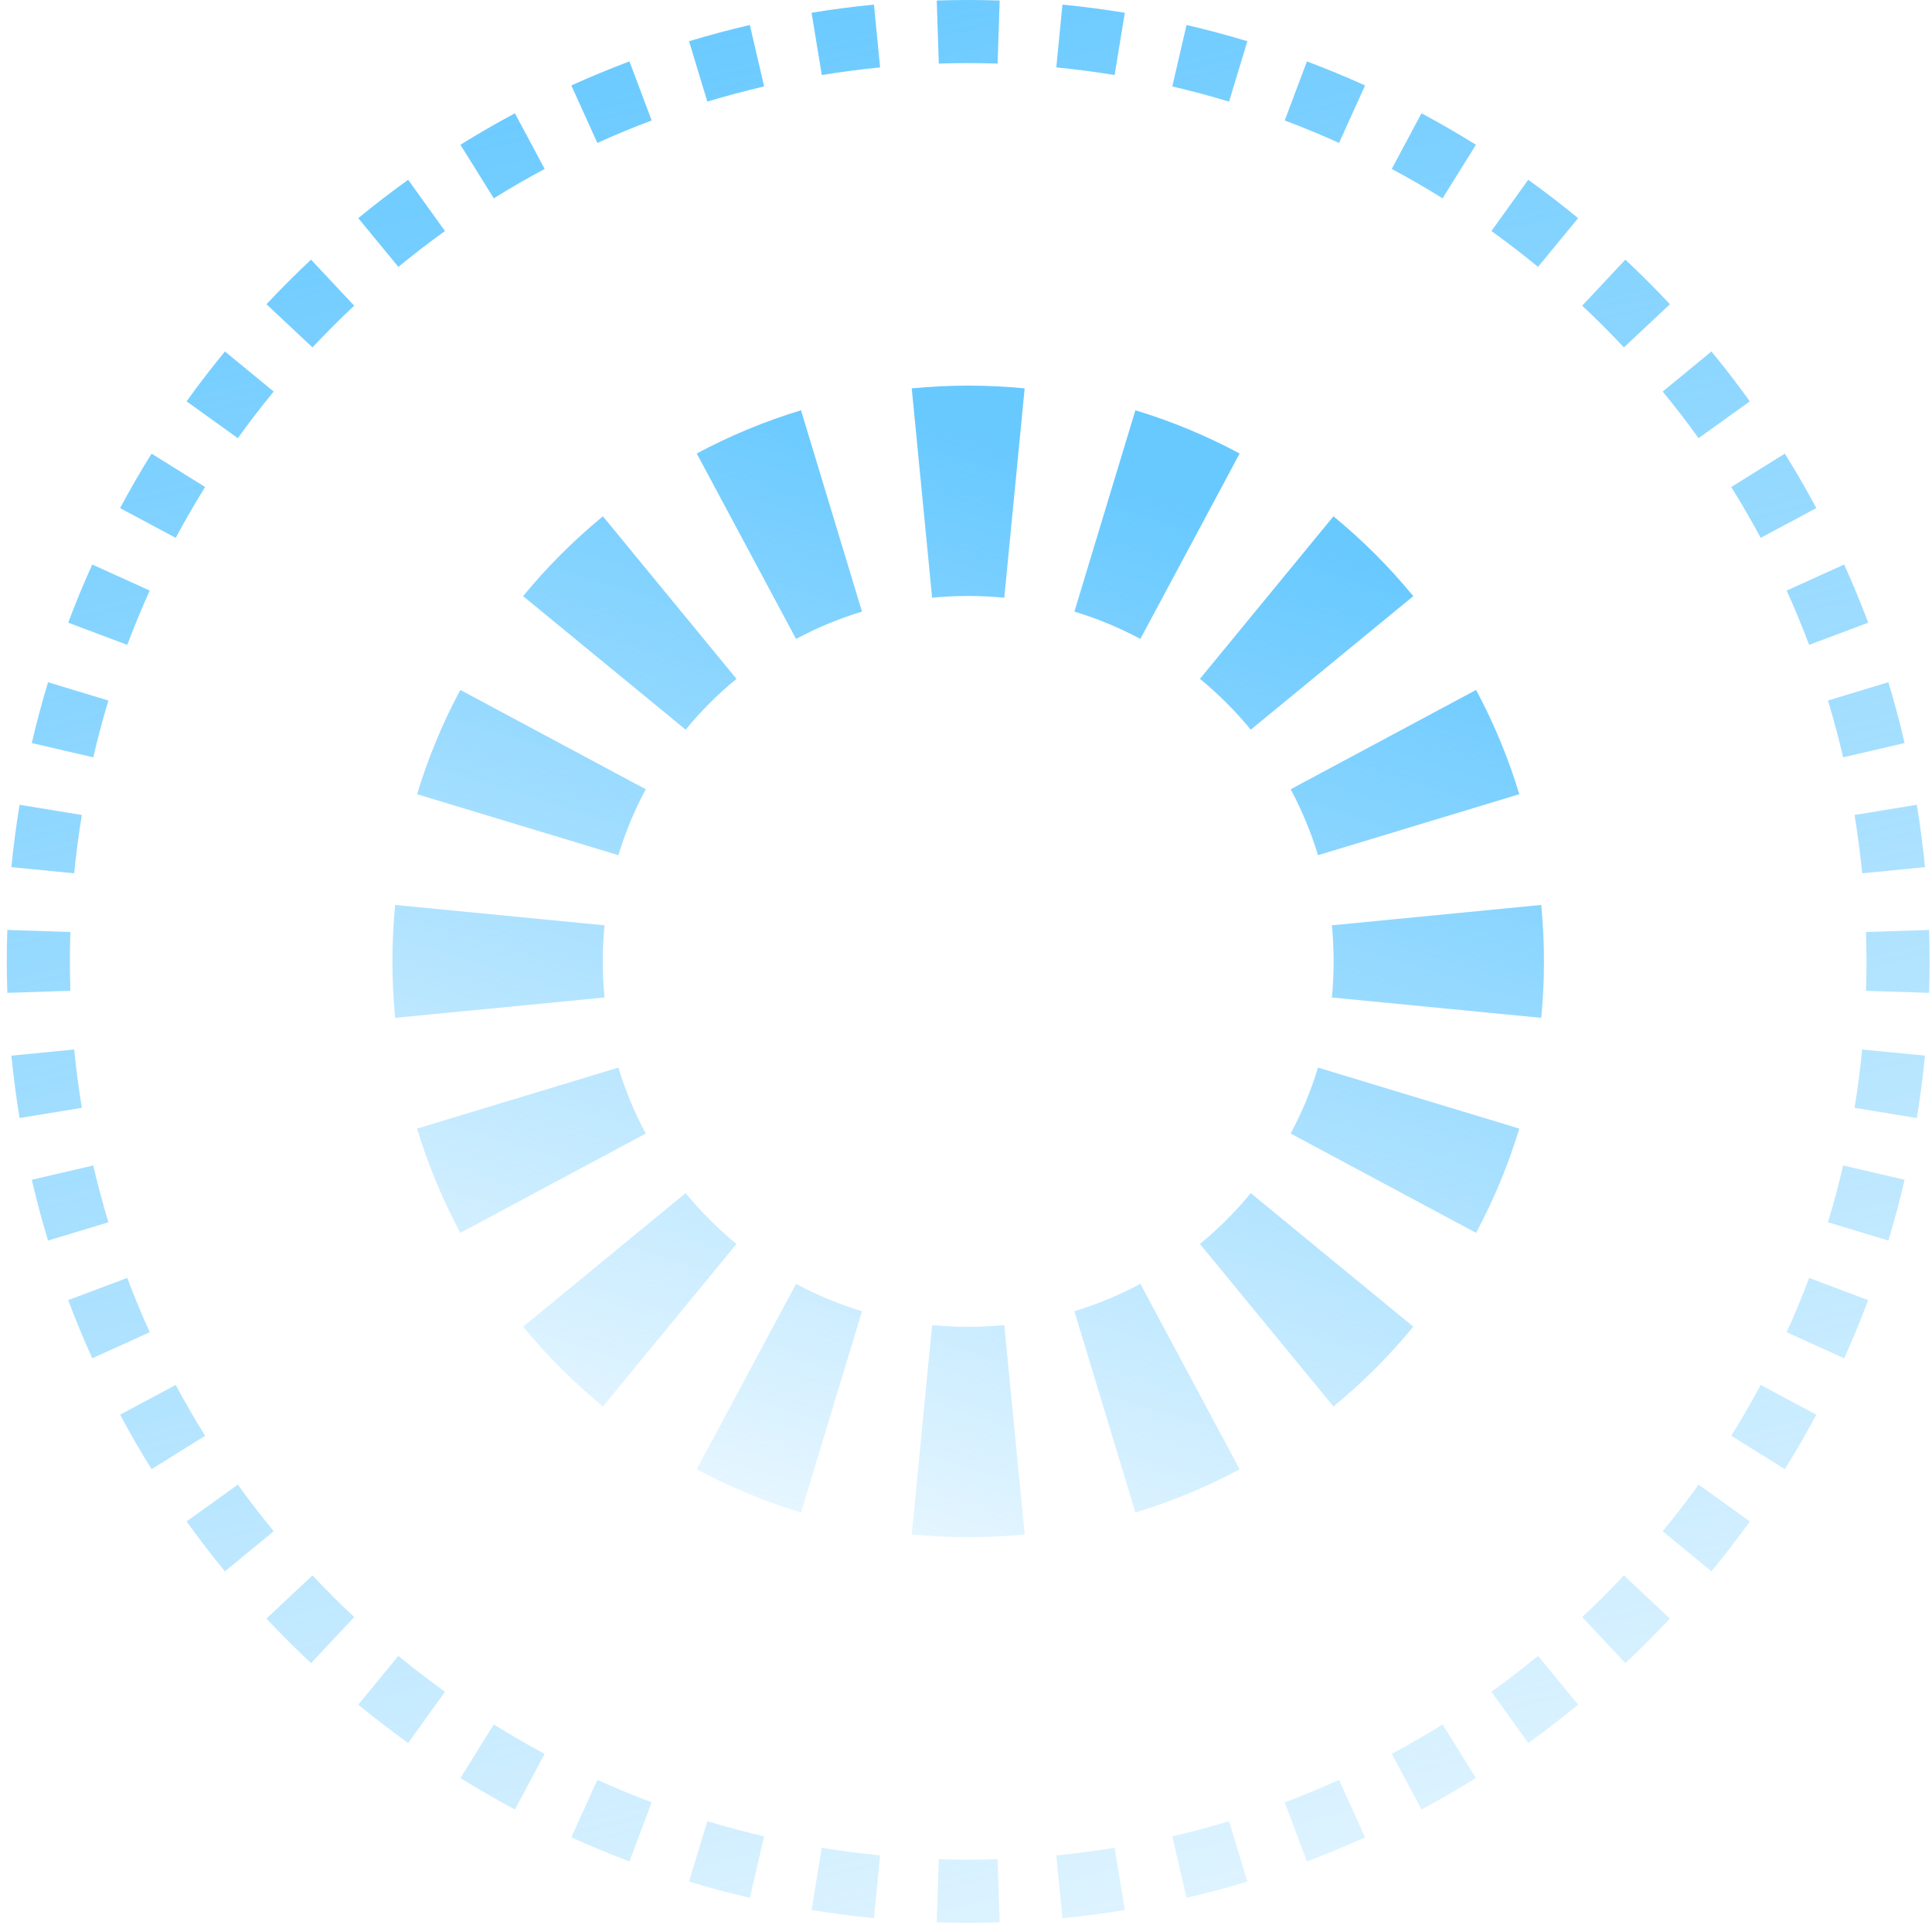 <svg width="180" height="180" viewBox="0 0 180 180" fill="none" xmlns="http://www.w3.org/2000/svg">
<path fill-rule="evenodd" clip-rule="evenodd" d="M24.825 150.798L29.114 146.777C29.738 147.442 30.375 148.1 31.025 148.751C31.676 149.401 32.334 150.038 33 150.662L28.978 154.951C28.267 154.284 27.563 153.603 26.868 152.908C26.173 152.213 25.492 151.51 24.825 150.798ZM33.379 158.818L37.114 154.277C38.534 155.445 39.982 156.559 41.457 157.618L38.027 162.393C36.448 161.259 34.898 160.067 33.379 158.818ZM42.898 165.655L46.007 160.665C47.563 161.634 49.143 162.547 50.745 163.404L47.972 168.588C46.256 167.67 44.564 166.693 42.898 165.655ZM53.229 171.181L55.654 165.826C57.322 166.581 59.01 167.279 60.714 167.919L58.646 173.423C56.822 172.737 55.015 171.99 53.229 171.181ZM64.198 175.303C66.072 175.869 67.961 176.373 69.862 176.815L71.191 171.088C69.415 170.675 67.65 170.204 65.899 169.675L64.198 175.303ZM75.612 177.953L76.565 172.152C78.369 172.448 80.18 172.685 81.997 172.863L81.424 178.714C79.481 178.524 77.542 178.27 75.612 177.953ZM87.274 179.095L87.465 173.219C89.291 173.278 91.118 173.278 92.945 173.219L93.136 179.095C91.182 179.159 89.227 179.159 87.274 179.095ZM98.986 178.714L98.412 172.863C100.229 172.685 102.041 172.448 103.845 172.152L104.797 177.953C102.867 178.27 100.929 178.524 98.986 178.714ZM110.548 176.815L109.218 171.088C110.994 170.675 112.759 170.204 114.51 169.675L116.212 175.303C114.338 175.869 112.449 176.373 110.548 176.815ZM121.763 173.423L119.695 167.919C121.4 167.279 123.087 166.581 124.755 165.826L127.18 171.181C125.395 171.99 123.588 172.737 121.763 173.423ZM132.438 168.588L129.665 163.404C131.267 162.547 132.847 161.634 134.402 160.665L137.511 165.655C135.846 166.693 134.153 167.67 132.438 168.588ZM142.383 162.393L138.953 157.618C140.427 156.559 141.876 155.445 143.295 154.277L147.03 158.818C145.512 160.067 143.961 161.259 142.383 162.393ZM151.431 154.951L147.41 150.662C148.076 150.038 148.734 149.401 149.384 148.751C150.034 148.1 150.672 147.442 151.296 146.777L155.585 150.798C154.917 151.51 154.236 152.213 153.541 152.908C152.846 153.603 152.143 154.284 151.431 154.951ZM159.451 146.397L154.911 142.662C156.078 141.243 157.192 139.794 158.251 138.319L163.026 141.749C161.892 143.328 160.7 144.878 159.451 146.397ZM166.289 136.878L161.298 133.769C162.267 132.214 163.18 130.633 164.037 129.031L169.222 131.805C168.304 133.52 167.326 135.212 166.289 136.878ZM171.815 126.547L166.459 124.122C167.214 122.454 167.912 120.767 168.552 119.062L174.056 121.13C173.371 122.955 172.623 124.761 171.815 126.547ZM175.936 115.579L170.308 113.877C170.838 112.126 171.309 110.361 171.721 108.585L177.448 109.915C177.007 111.815 176.503 113.704 175.936 115.579ZM178.586 104.164L172.785 103.211C173.081 101.407 173.318 99.596 173.496 97.779L179.347 98.352C179.157 100.296 178.903 102.234 178.586 104.164ZM179.729 92.502L173.852 92.311C173.912 90.485 173.912 88.658 173.852 86.832L179.729 86.641C179.792 88.594 179.792 90.549 179.729 92.502ZM179.347 80.791L173.496 81.364C173.318 79.547 173.081 77.735 172.785 75.932L178.586 74.979C178.903 76.909 179.157 78.847 179.347 80.791ZM177.448 69.228L171.721 70.558C171.309 68.782 170.838 67.017 170.308 65.266L175.936 63.564C176.503 65.438 177.007 67.328 177.448 69.228ZM174.056 58.013L168.552 60.081C167.912 58.376 167.214 56.689 166.459 55.021L171.815 52.596C172.623 54.382 173.371 56.188 174.056 58.013ZM169.222 47.338L164.037 50.112C163.18 48.51 162.267 46.929 161.298 45.374L166.289 42.265C167.326 43.931 168.304 45.623 169.222 47.338ZM163.026 37.394L158.251 40.824C157.192 39.349 156.078 37.9 154.911 36.481L159.451 32.746C160.7 34.265 161.892 35.815 163.026 37.394ZM155.585 28.345C154.917 27.633 154.236 26.93 153.541 26.235C152.846 25.54 152.143 24.859 151.431 24.191L147.41 28.48C148.076 29.105 148.734 29.742 149.384 30.392C150.034 31.043 150.672 31.701 151.296 32.366L155.585 28.345ZM147.03 20.325L143.295 24.865C141.876 23.698 140.427 22.584 138.953 21.525L142.383 16.75C143.961 17.884 145.512 19.076 147.03 20.325ZM137.511 13.488L134.402 18.478C132.847 17.509 131.267 16.596 129.665 15.739L132.438 10.555C134.153 11.473 135.846 12.45 137.511 13.488ZM127.181 7.962L124.755 13.317C123.087 12.562 121.4 11.864 119.696 11.224L121.763 5.72C123.588 6.406 125.395 7.153 127.181 7.962ZM116.212 3.84L114.51 9.468C112.759 8.938 110.994 8.468 109.218 8.055L110.548 2.328C112.449 2.77 114.338 3.274 116.212 3.84ZM104.797 1.19L103.845 6.991C102.041 6.695 100.229 6.458 98.412 6.28L98.986 0.429C100.929 0.619 102.867 0.873 104.797 1.19ZM93.136 0.048L92.945 5.924C91.118 5.864 89.291 5.864 87.465 5.924L87.274 0.048C89.227 -0.016 91.182 -0.016 93.136 0.048ZM81.424 0.429L81.997 6.28C80.18 6.458 78.369 6.695 76.565 6.991L75.612 1.19C77.542 0.873 79.481 0.619 81.424 0.429ZM69.862 2.328L71.191 8.055C69.415 8.468 67.65 8.938 65.899 9.468L64.198 3.84C66.072 3.274 67.961 2.77 69.862 2.328ZM58.646 5.72L60.714 11.224C59.01 11.864 57.322 12.562 55.654 13.317L53.229 7.961C55.015 7.153 56.822 6.406 58.646 5.72ZM47.972 10.555L50.745 15.739C49.143 16.596 47.563 17.509 46.007 18.478L42.898 13.488C44.564 12.45 46.256 11.473 47.972 10.555ZM38.027 16.75L41.457 21.525C39.982 22.584 38.534 23.698 37.114 24.865L33.379 20.325C34.898 19.076 36.448 17.884 38.027 16.75ZM28.978 24.191L33 28.48C32.334 29.105 31.676 29.742 31.025 30.392C30.375 31.042 29.738 31.701 29.114 32.366L24.825 28.345C25.492 27.633 26.173 26.93 26.868 26.235C27.563 25.54 28.267 24.859 28.978 24.191ZM20.958 32.746L25.499 36.481C24.331 37.9 23.218 39.349 22.158 40.824L17.383 37.394C18.517 35.815 19.709 34.265 20.958 32.746ZM14.121 42.265L19.111 45.374C18.142 46.929 17.229 48.51 16.372 50.112L11.188 47.338C12.106 45.623 13.083 43.931 14.121 42.265ZM8.595 52.596L13.95 55.021C13.195 56.689 12.497 58.376 11.857 60.081L6.353 58.013C7.039 56.188 7.786 54.381 8.595 52.596ZM4.474 63.564L10.101 65.266C9.572 67.017 9.101 68.782 8.689 70.558L2.962 69.228C3.403 67.328 3.907 65.438 4.474 63.564ZM1.823 74.979L7.625 75.932C7.328 77.735 7.091 79.547 6.913 81.364L1.062 80.791C1.252 78.847 1.506 76.909 1.823 74.979ZM0.681 86.64L6.557 86.832C6.498 88.658 6.498 90.485 6.557 92.311L0.681 92.502C0.617 90.549 0.617 88.594 0.681 86.64ZM1.062 98.352C1.252 100.296 1.506 102.234 1.823 104.164L7.625 103.211C7.328 101.407 7.091 99.596 6.913 97.779L1.062 98.352ZM2.962 109.915L8.688 108.585C9.101 110.361 9.572 112.126 10.101 113.877L4.474 115.579C3.907 113.704 3.403 111.815 2.962 109.915ZM6.353 121.13L11.857 119.062C12.497 120.767 13.195 122.454 13.95 124.122L8.595 126.547C7.786 124.761 7.039 122.955 6.353 121.13ZM11.188 131.804L16.372 129.031C17.229 130.633 18.142 132.214 19.111 133.769L14.121 136.878C13.083 135.212 12.106 133.52 11.188 131.804ZM17.383 141.749L22.158 138.319C23.218 139.794 24.331 141.242 25.499 142.662L20.958 146.397C19.709 144.878 18.517 143.328 17.383 141.749Z" fill="url(#paint0_linear_0_1)"/>
<path fill-rule="evenodd" clip-rule="evenodd" d="M143.593 94.831L124.088 92.933C124.195 91.832 124.25 90.711 124.25 89.571C124.25 88.431 124.195 87.31 124.088 86.21L143.593 84.311C143.761 86.042 143.848 87.797 143.848 89.571C143.848 91.346 143.761 93.101 143.593 94.831ZM141.551 73.994L122.795 79.677C122.146 77.534 121.29 75.479 120.248 73.533L137.523 64.28C139.168 67.351 140.523 70.602 141.551 73.994ZM131.673 55.54L116.531 67.981C115.111 66.253 113.523 64.665 111.795 63.245L124.236 48.103C126.951 50.334 129.442 52.825 131.673 55.54ZM115.496 42.253L106.243 59.529C104.297 58.486 102.242 57.63 100.099 56.981L105.782 38.225C109.174 39.253 112.425 40.608 115.496 42.253ZM95.465 36.183L93.566 55.688C92.466 55.581 91.344 55.526 90.205 55.526C89.065 55.526 87.944 55.581 86.843 55.688L84.945 36.183C86.675 36.014 88.43 35.928 90.205 35.928C91.979 35.928 93.734 36.014 95.465 36.183ZM74.627 38.225L80.31 56.981C78.168 57.63 76.112 58.486 74.166 59.529L64.913 42.253C67.984 40.608 71.235 39.253 74.627 38.225ZM56.173 48.103L68.614 63.245C66.886 64.665 65.299 66.253 63.879 67.981L48.736 55.54C50.967 52.825 53.459 50.334 56.173 48.103ZM42.886 64.28L60.162 73.533C59.119 75.479 58.263 77.534 57.614 79.677L38.858 73.994C39.886 70.602 41.241 67.351 42.886 64.28ZM36.816 84.311C36.648 86.042 36.562 87.797 36.562 89.571C36.562 91.346 36.648 93.101 36.816 94.831L56.322 92.933C56.214 91.832 56.159 90.711 56.159 89.571C56.159 88.431 56.214 87.31 56.322 86.21L36.816 84.311ZM38.858 105.148L57.614 99.466C58.263 101.608 59.119 103.664 60.162 105.61L42.886 114.863C41.241 111.791 39.886 108.541 38.858 105.148ZM48.736 123.603L63.879 111.162C65.299 112.89 66.886 114.477 68.614 115.898L56.173 131.04C53.459 128.809 50.967 126.317 48.736 123.603ZM64.913 136.89L74.166 119.614C76.112 120.657 78.168 121.513 80.31 122.162L74.627 140.918C71.235 139.89 67.984 138.535 64.913 136.89ZM84.945 142.96L86.843 123.454C87.944 123.562 89.065 123.617 90.205 123.617C91.344 123.617 92.466 123.562 93.566 123.454L95.465 142.96C93.734 143.128 91.979 143.214 90.205 143.214C88.43 143.214 86.675 143.128 84.945 142.96ZM105.782 140.918L100.099 122.162C102.242 121.513 104.297 120.657 106.243 119.614L115.496 136.89C112.425 138.535 109.174 139.89 105.782 140.918ZM124.236 131.04L111.795 115.898C113.523 114.477 115.111 112.89 116.531 111.162L131.673 123.603C129.442 126.317 126.951 128.809 124.236 131.04ZM137.523 114.863L120.248 105.61C121.29 103.664 122.146 101.608 122.795 99.466L141.551 105.148C140.523 108.541 139.168 111.791 137.523 114.863Z" fill="url(#paint1_linear_0_1)"/>
<defs>
<linearGradient id="paint0_linear_0_1" x1="64" y1="-2.78" x2="121" y2="229.22" gradientUnits="userSpaceOnUse">
<stop stop-color="#68C9FF"/>
<stop offset="1" stop-color="#68C9FF" stop-opacity="0"/>
</linearGradient>
<linearGradient id="paint1_linear_0_1" x1="116.153" y1="48.653" x2="80.225" y2="164.173" gradientUnits="userSpaceOnUse">
<stop stop-color="#68C9FF"/>
<stop offset="1" stop-color="#68C9FF" stop-opacity="0"/>
</linearGradient>
</defs>
</svg>
